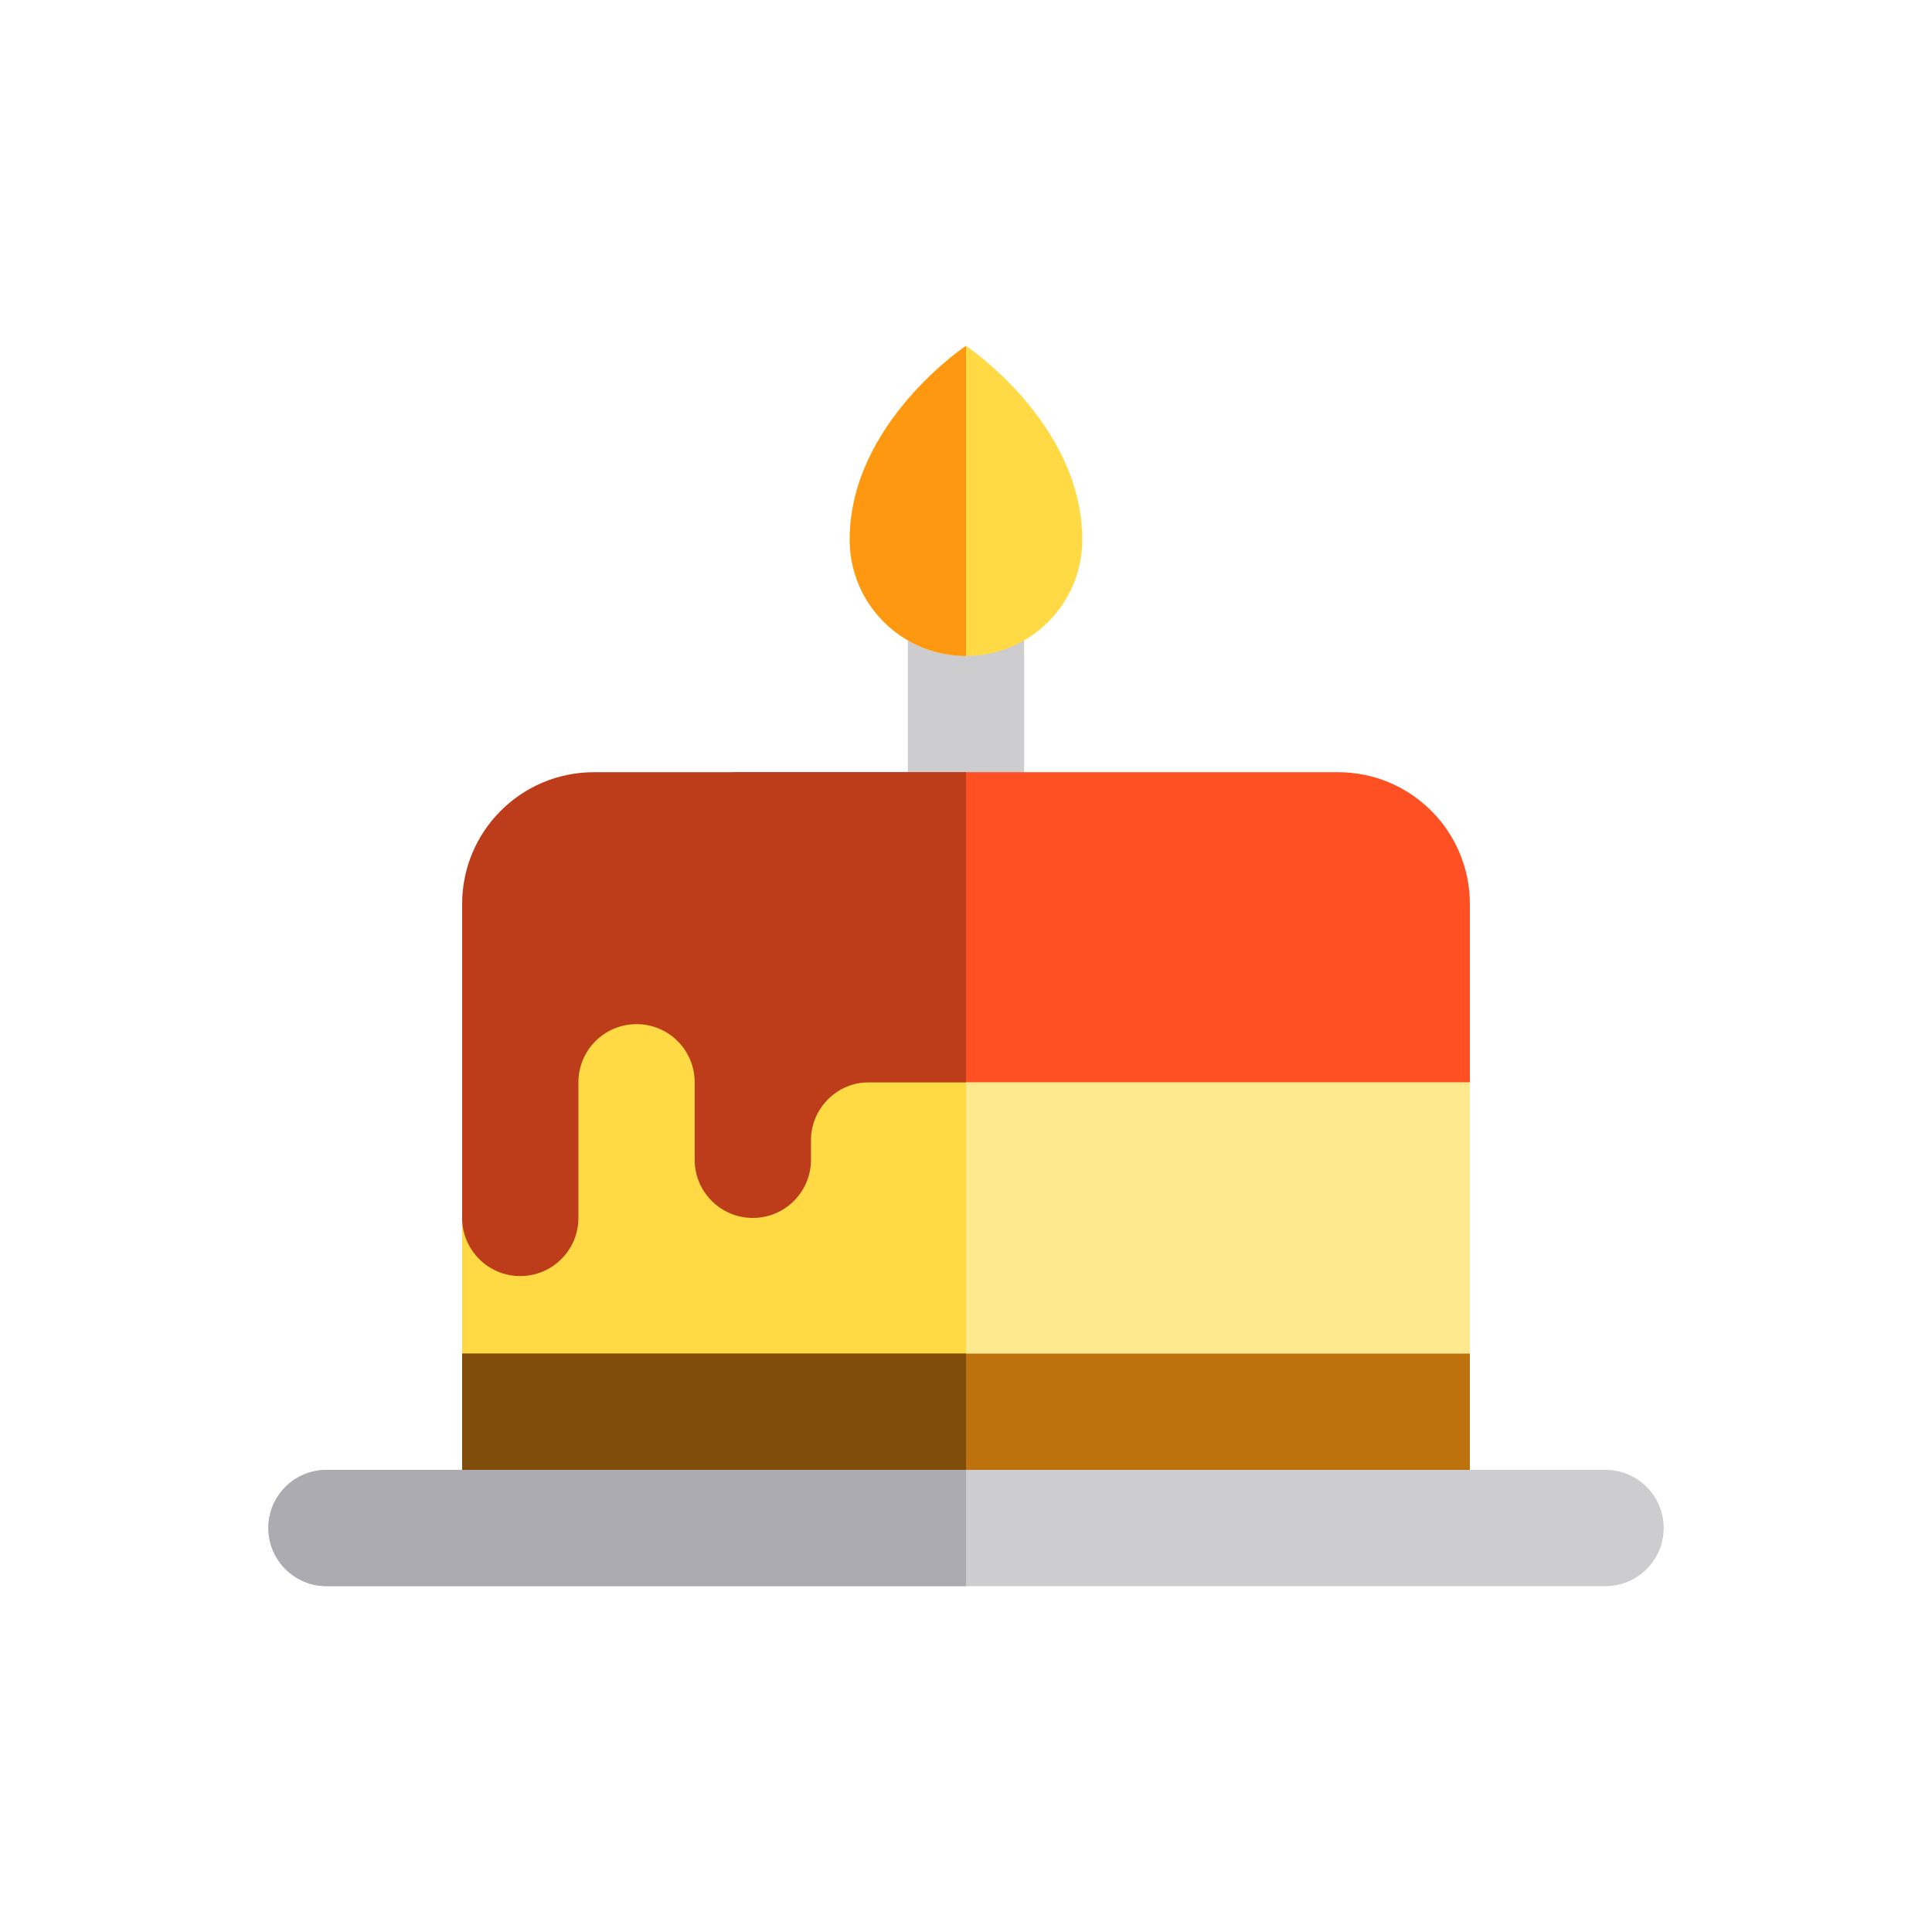 <?xml version="1.0" encoding="utf-8"?>
<!-- Generator: Adobe Illustrator 16.0.0, SVG Export Plug-In . SVG Version: 6.00 Build 0)  -->
<!DOCTYPE svg PUBLIC "-//W3C//DTD SVG 1.1//EN" "http://www.w3.org/Graphics/SVG/1.1/DTD/svg11.dtd">
<svg version="1.1" id="Layer_1" xmlns="http://www.w3.org/2000/svg" xmlns:xlink="http://www.w3.org/1999/xlink" x="0px" y="0px"
	 width="350px" height="350px" viewBox="0 0 350 350" enable-background="new 0 0 350 350" xml:space="preserve">
<g id="XMLID_1088_">
	<rect id="XMLID_1089_" x="164.467" y="97.763" fill="#CDCDD0" width="21.066" height="63.194"/>
	<g id="XMLID_1090_">
		<polygon id="XMLID_1091_" fill="#FFE98F" points="266.28,182.021 90.741,182.021 83.719,217.13 83.719,259.259 266.28,259.259 		
			"/>
		<polygon id="XMLID_1092_" fill="#FFDA44" points="175,182.021 90.741,182.021 83.719,217.13 83.719,259.259 175,259.259 		"/>
		<path id="XMLID_1093_" fill="#FF5023" d="M242.408,139.892H132.87v56.172h133.41v-32.299
			C266.28,150.581,255.592,139.892,242.408,139.892z"/>
		<path id="XMLID_1094_" fill="#BD3C1A" d="M107.593,139.892c-13.186,0-23.874,10.689-23.874,23.874v25.277v7.021v24.576
			c0,5.816,4.716,10.532,10.532,10.532c5.817,0,10.533-4.716,10.533-10.532v-24.576c0-5.816,4.715-10.531,10.532-10.531
			s10.532,4.715,10.532,10.531v14.044c0,5.816,4.716,10.532,10.533,10.532s10.532-4.716,10.532-10.532v-3.511
			c0-5.817,4.716-10.533,10.532-10.533H175V175v-35.108H107.593z"/>
		<rect id="XMLID_1095_" x="83.719" y="245.216" fill="#BD720D" width="182.561" height="28.087"/>
		<rect id="XMLID_1096_" x="83.719" y="245.216" fill="#804C09" width="91.281" height="28.087"/>
	</g>
	<path id="XMLID_1097_" fill="#FFDA44" d="M196.064,97.763c0,11.633-9.432,21.064-21.064,21.064
		c-11.633,0-21.064-9.432-21.064-21.064c0-21.065,21.064-35.108,21.064-35.108S196.064,76.698,196.064,97.763z"/>
	<path id="XMLID_1098_" fill="#FF9811" d="M175,118.827c-11.633,0-21.064-9.432-21.064-21.064c0-21.065,21.064-35.108,21.064-35.108
		S175,98.933,175,118.827z"/>
	<path id="XMLID_1099_" fill="#CDCDD0" d="M301.389,276.813c0,5.815-4.716,10.532-10.532,10.532H59.144
		c-5.817,0-10.533-4.717-10.533-10.532l0,0c0-5.817,4.716-10.533,10.533-10.533h231.712
		C296.673,266.28,301.389,270.996,301.389,276.813L301.389,276.813z"/>
	<path id="XMLID_1100_" fill="#ACABB1" d="M175,266.28H59.144c-5.817,0-10.533,4.716-10.533,10.533
		c0,5.815,4.716,10.532,10.533,10.532H175V266.28z"/>
</g>
</svg>
